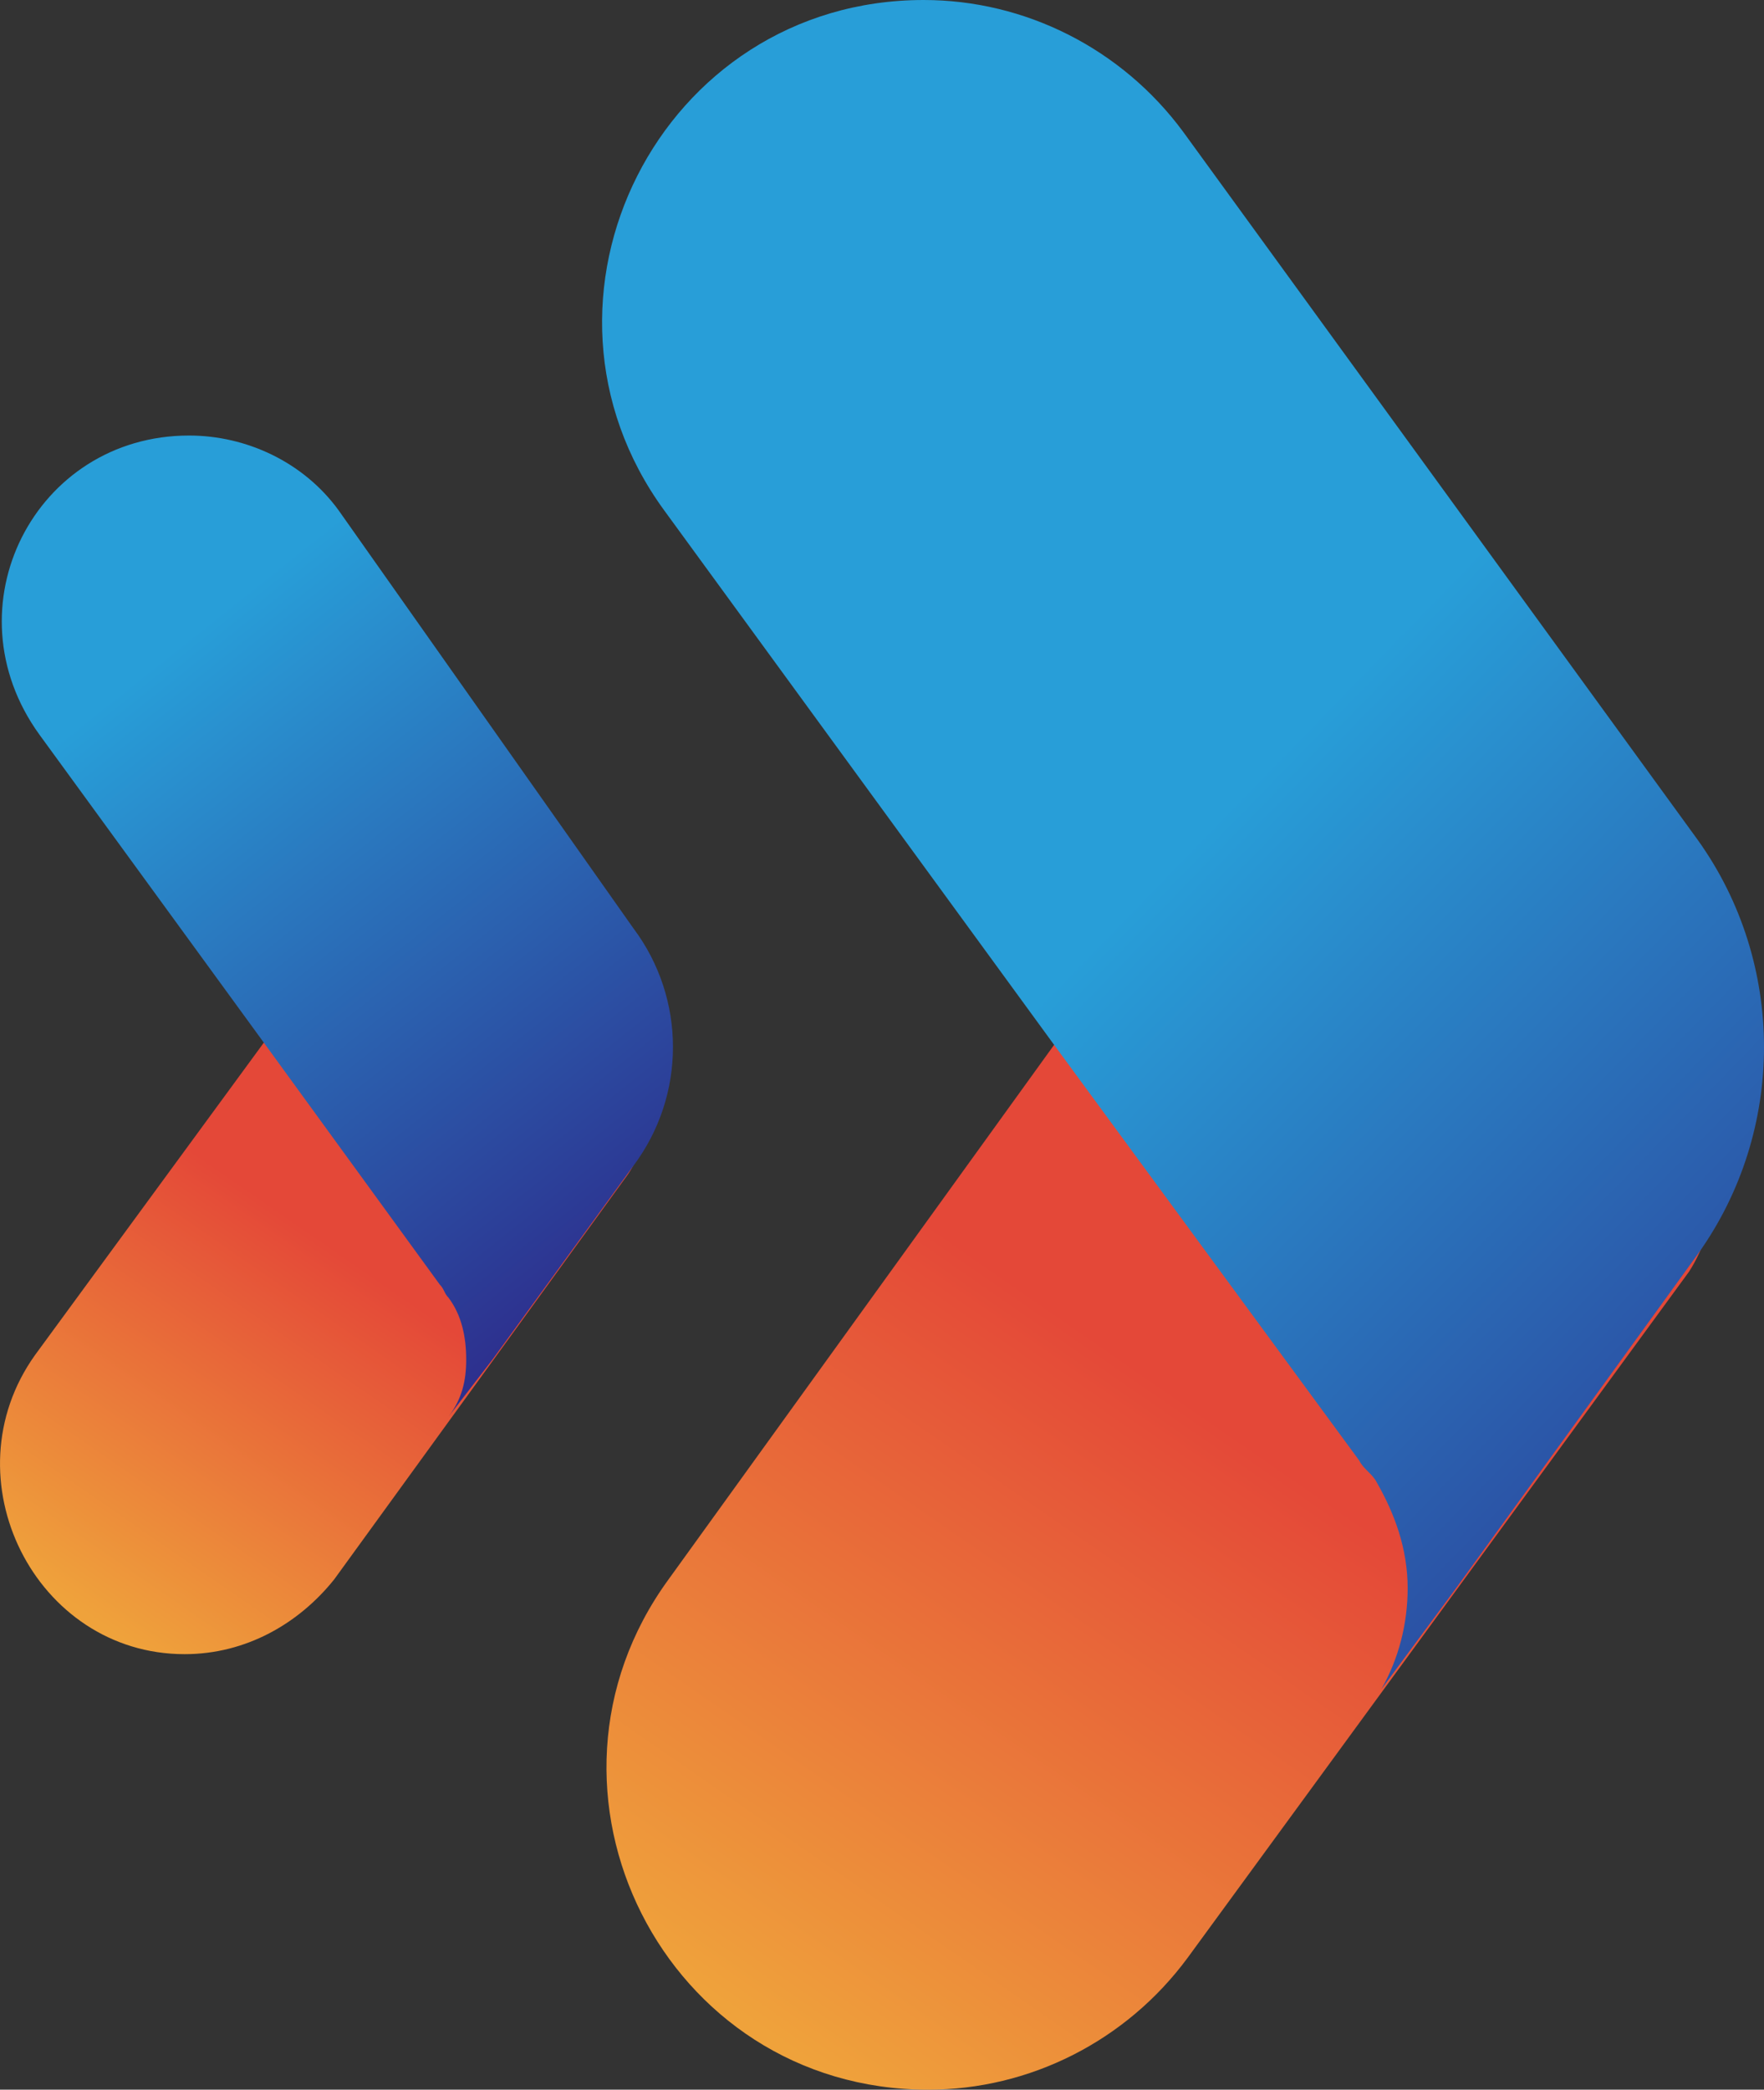 <?xml version="1.0" encoding="UTF-8" standalone="no"?>
<!-- Generator: Adobe Illustrator 22.0.1, SVG Export Plug-In . SVG Version: 6.00 Build 0)  -->

<svg
   xmlns:dc="http://purl.org/dc/elements/1.1/"
   xmlns:cc="http://creativecommons.org/ns#"
   xmlns:rdf="http://www.w3.org/1999/02/22-rdf-syntax-ns#"
   xmlns:svg="http://www.w3.org/2000/svg"
   xmlns="http://www.w3.org/2000/svg"
   xmlns:sodipodi="http://sodipodi.sourceforge.net/DTD/sodipodi-0.dtd"
   xmlns:inkscape="http://www.inkscape.org/namespaces/inkscape"
   version="1.1"
   id="Layer_1"
   x="0px"
   y="0px"
   viewBox="0 0 40.097 47.5"
   enable-background="new 0 0 282.5 47.5"
   xml:space="preserve"
   inkscape:version="0.91 r13725"
   sodipodi:docname="logo-3.svg"
   width="40.097"
   height="47.5"><rect x="0" y="0" width="40.097" height="47.5" fill="#333333" stroke="none"/><defs
   id="defs14679" /><sodipodi:namedview
   pagecolor="#ffffff"
   bordercolor="#666666"
   borderopacity="1"
   objecttolerance="10"
   gridtolerance="10"
   guidetolerance="10"
   inkscape:pageopacity="0"
   inkscape:pageshadow="2"
   inkscape:window-width="1920"
   inkscape:window-height="1018"
   id="namedview14677"
   showgrid="false"
   fit-margin-top="0"
   fit-margin-left="0"
   fit-margin-right="0"
   fit-margin-bottom="0"
   inkscape:zoom="9.6920354"
   inkscape:cx="22.404372"
   inkscape:cy="26.578676"
   inkscape:window-x="-8"
   inkscape:window-y="-8"
   inkscape:window-maximized="1"
   inkscape:current-layer="Layer_1" />
<linearGradient
   id="SVGID_1_"
   gradientUnits="userSpaceOnUse"
   x1="27.036"
   y1="31.904"
   x2="17.23"
   y2="46.073"
   gradientTransform="translate(-0.003,0)">
	<stop
   offset="0"
   style="stop-color:#E44838"
   id="stop14622" />
	<stop
   offset="1"
   style="stop-color:#EFA23B"
   id="stop14624" />
</linearGradient>
<path
   d="m 35.697,23.7 -11.7,0 -8.8,12.2 c -3.5,4.8 -0.1,11.6 5.9,11.6 l 0,0 c 2.3,0 4.5,-1.1 5.9,-3 l 11.4,-15.6 c 1.4,-2.2 -0.1,-5.2 -2.7,-5.2 z"
   id="path14626"
   inkscape:connector-curvature="0"
   style="fill:url(#SVGID_1_)" />
<linearGradient
   id="SVGID_2_"
   gradientUnits="userSpaceOnUse"
   x1="44.618"
   y1="35.639"
   x2="27.4"
   y2="18.889"
   gradientTransform="translate(-0.003,0)">
	<stop
   offset="0"
   style="stop-color:#2D2E8D"
   id="stop14629" />
	<stop
   offset="1"
   style="stop-color:#289ED8"
   id="stop14631" />
</linearGradient>
<path
   d="m 26.897,3 c -1.4,-1.9 -3.6,-3 -5.9,-3 l 0,0 c -6,0 -9.4,6.8 -5.9,11.6 l 8.9,12.2 6.9,9.4 c 0.1,0.2 0.3,0.3 0.4,0.5 0.4,0.7 0.7,1.5 0.7,2.4 0,0.8 -0.2,1.6 -0.6,2.3 l 1.7,-2.3 5.5,-7.6 c 2,-2.8 2,-6.6 0,-9.4 l -11.7,-16.1 z"
   id="path14633"
   inkscape:connector-curvature="0"
   style="fill:url(#SVGID_2_)" />
<linearGradient
   id="SVGID_3_"
   gradientUnits="userSpaceOnUse"
   x1="-9267.808"
   y1="-76.46"
   x2="-9273.522"
   y2="-68.205"
   gradientTransform="translate(9275.567,104.938)">
	<stop
   offset="0"
   style="stop-color:#E44838"
   id="stop14636" />
	<stop
   offset="1"
   style="stop-color:#EFA23B"
   id="stop14638" />
</linearGradient>
<path
   d="m 12.797,23.7 -6.8,0 -5.2,7.1 c -2,2.8 0,6.8 3.4,6.8 l 0,0 c 1.4,0 2.6,-0.7 3.4,-1.7 l 6.6,-9.1 c 1,-1.3 0.1,-3.1 -1.4,-3.1 z"
   id="path14640"
   inkscape:connector-curvature="0"
   style="fill:url(#SVGID_3_)" />
<linearGradient
   id="SVGID_4_"
   gradientUnits="userSpaceOnUse"
   x1="-9261.091"
   y1="-76.127"
   x2="-9272.022"
   y2="-89.85"
   gradientTransform="translate(9275.567,104.938)">
	<stop
   offset="0"
   style="stop-color:#2D2E8D"
   id="stop14643" />
	<stop
   offset="1"
   style="stop-color:#289ED8"
   id="stop14645" />
</linearGradient>
<path
   d="m 7.697,11.6 c -0.8,-1.1 -2.1,-1.7 -3.4,-1.7 l 0,0 c -3.5,0 -5.5,3.9 -3.4,6.8 l 5.1,7 4,5.5 c 0.1,0.1 0.1,0.2 0.2,0.3 0.3,0.4 0.4,0.9 0.4,1.4 0,0.5 -0.1,0.9 -0.4,1.3 l 1,-1.3 3.2,-4.4 c 1.2,-1.6 1.2,-3.8 0,-5.4 L 7.697,11.6 Z"
   id="path14647"
   inkscape:connector-curvature="0"
   style="fill:url(#SVGID_4_)" />
<path
   d="m 96.997,37.6 c -2.2,0 -4.4,0 -6.7,0 0,-0.3 0,-0.5 0,-0.8 0,-4.9 0,-9.8 0,-14.7 0,-2 -0.4,-3.8 -2.1,-5 -1.8,-1.4 -3.9,-1.4 -5.9,-0.5 -1.9,0.9 -3,2.5 -3,4.7 0,5.2 0,10.4 0,15.6 0,0.2 0,0.4 0,0.7 -2.2,0 -4.4,0 -6.6,0 0,-0.3 0,-0.5 0,-0.8 0,-5 0,-9.9 0,-14.9 0,-1.7 -0.4,-3.3 -1.7,-4.5 -2.4,-2.3 -6.5,-1.7 -8.5,1.2 -0.5,0.8 -0.8,1.7 -0.8,2.8 0,5.2 0,10.3 0,15.5 0,0.2 0,0.4 0,0.7 -2.2,0 -4.4,0 -6.6,0 0,-9.2 0,-18.4 0,-27.6 2.2,0 4.3,0 6.6,0 0,0.7 0,1.4 0,2.2 4.6,-4 11.4,-3.2 15,1.3 0.9,-0.7 1.7,-1.5 2.6,-2 4.2,-2.4 8.5,-2.7 12.7,0 2.6,1.7 3.9,4.4 4.6,7.3 0.3,1.4 0.5,2.9 0.5,4.4 0.1,4.5 0,9.1 0,13.6 -0.1,0.2 -0.1,0.5 -0.1,0.8 z"
   id="path14649"
   inkscape:connector-curvature="0"
   style="fill:#ffffff" />
<path
   d="m 280.297,32.6 c -4.2,5.6 -13.3,6.9 -19.2,3.1 -8.8,-5.7 -8.5,-18.8 0.5,-24.2 4.7,-2.8 11.1,-2.6 15.3,0.6 2.7,2 4.1,4.8 4.8,8 0.4,1.8 0.5,3.6 0.8,5.5 -7,0 -13.7,0 -20.6,0 0.6,2.5 2,4.2 4.2,5 3.9,1.5 7.1,0.1 9.9,-2.7 1.5,1.7 2.9,3.2 4.3,4.7 z m -5.6,-12.2 c -0.3,-1.4 -0.8,-2.6 -1.9,-3.5 -2.6,-2.2 -6.9,-1.8 -9.3,0.8 -0.7,0.8 -1.3,1.6 -1.6,2.7 4.3,0 8.5,0 12.8,0 z"
   id="path14651"
   inkscape:connector-curvature="0"
   style="fill:#ffffff" />
<path
   d="m 128.097,37.6 c -2.2,0 -4.3,0 -6.5,0 0,-0.6 0,-1.2 0,-1.9 -0.8,0.4 -1.4,0.8 -2.2,1.1 -4.3,1.8 -8.4,1.6 -12.2,-1.1 -2.5,-1.8 -3.6,-4.5 -3.9,-7.4 -0.2,-2.1 -0.2,-4.2 -0.2,-6.3 0,-3.7 0,-7.4 0,-11.1 0,-0.3 0,-0.5 0,-0.9 2.2,0 4.4,0 6.6,0 0,0.2 0,0.5 0,0.7 0,5 0,10 0,15 0,3 1.8,5.4 4.7,5.9 2.9,0.5 5.6,-0.6 6.8,-3.4 0.2,-0.4 0.3,-0.9 0.3,-1.4 0,-5.3 0,-10.6 0,-15.9 0,-0.3 0,-0.6 0,-0.9 2.2,0 4.4,0 6.6,0 0,9.2 0,18.4 0,27.6 z"
   id="path14653"
   inkscape:connector-curvature="0"
   style="fill:#ffffff" />
<path
   d="m 165.697,31.3 c 0,2.1 0,4.2 0,6.3 -2.9,-0.2 -5.9,0.4 -8.8,-0.6 -3.2,-1 -4.9,-3.3 -5.2,-6.5 -0.2,-2.1 -0.1,-4.3 -0.2,-6.4 0,-2.7 0,-5.5 0,-8.3 -1.3,0 -2.6,0 -3.9,0 0,-2 0,-3.9 0,-6 1.3,0 2.6,0 3.9,0 0,-2 0,-3.9 0,-5.9 2.2,0 4.4,0 6.6,0 0,1.9 0,3.9 0,5.9 2.6,0 5,0 7.5,0 0,2 0,3.9 0,5.9 -2.5,0 -5,0 -7.5,0 0,0.3 0,0.5 0,0.8 0,3.7 0,7.3 0,11 0,0.2 0,0.4 0,0.6 0.1,2.1 1,3.1 3.1,3.1 1.6,0.2 3,0.1 4.5,0.1 z"
   id="path14655"
   inkscape:connector-curvature="0"
   style="fill:#ffffff" />
<rect
   x="134.597"
   y="0.1"
   width="6.6"
   height="37.5"
   id="rect14657"
   style="fill:#ffffff" />
<g
   id="g14659"
   transform="translate(-0.003,0)">
	<path
   d="m 179.7,3.7 c -0.1,2 -1.6,3.7 -3.7,3.7 -2.1,0 -3.8,-1.7 -3.7,-3.8 0,-2 1.5,-3.6 3.7,-3.6 2.2,0 3.7,1.7 3.7,3.7 z"
   id="path14661"
   inkscape:connector-curvature="0"
   style="fill:#ffffff" />
	<rect
   x="172.6"
   y="10"
   width="6.6"
   height="27.6"
   id="rect14663"
   style="fill:#ffffff" />
</g>
<path
   d="m 253.197,31.3 c 0,2.1 0,4.2 0,6.3 -2.9,-0.2 -5.9,0.4 -8.8,-0.6 -3.2,-1 -4.9,-3.3 -5.2,-6.5 -0.2,-2.1 -0.1,-4.3 -0.2,-6.4 0,-2.7 0,-5.5 0,-8.3 -1.3,0 -2.6,0 -3.9,0 0,-2 0,-3.9 0,-6 1.3,0 2.6,0 3.9,0 0,-2 0,-3.9 0,-5.9 2.2,0 4.4,0 6.6,0 0,1.9 0,3.9 0,5.9 2.6,0 5,0 7.5,0 0,2 0,3.9 0,5.9 -2.5,0 -5,0 -7.5,0 0,0.3 0,0.5 0,0.8 0,3.7 0,7.3 0,11 0,0.2 0,0.4 0,0.6 0.1,2.1 1,3.1 3.1,3.1 1.5,0.2 3,0.1 4.5,0.1 z"
   id="path14665"
   inkscape:connector-curvature="0"
   style="fill:#ffffff" />
<g
   id="g14667"
   transform="translate(-0.003,0)">
	<path
   d="m 231.1,3.7 c -0.1,2 -1.6,3.7 -3.7,3.7 -2.1,0 -3.8,-1.7 -3.7,-3.8 0,-2 1.5,-3.6 3.7,-3.6 2.2,0 3.7,1.7 3.7,3.7 z"
   id="path14669"
   inkscape:connector-curvature="0"
   style="fill:#ffffff" />
	<rect
   x="224.1"
   y="10"
   width="6.6"
   height="27.6"
   id="rect14671"
   style="fill:#ffffff" />
</g>
<g
   id="g14673"
   transform="translate(-0.003,0)">
	<path
   d="m 199,37.1 c -2.2,-0.6 -3.9,-1.3 -5.2,-2.1 l 2.7,-5.7 c 1.2,0.8 2.7,1.4 4.4,1.9 1.7,0.5 3.4,0.7 5.1,0.7 3.4,0 5.1,-0.8 5.1,-2.5 0,-0.8 -0.5,-1.3 -1.4,-1.7 -0.9,-0.3 -2.3,-0.6 -4.2,-0.9 -2.2,-0.3 -4.1,-0.7 -5.6,-1.2 -1.5,-0.4 -2.7,-1.2 -3.8,-2.4 -1.1,-1.1 -1.6,-2.7 -1.6,-4.8 0,-1.7 0.5,-3.3 1.5,-4.6 1,-1.3 2.5,-2.4 4.4,-3.1 1.9,-0.7 4.2,-1.1 6.8,-1.1 1.9,0 3.9,0.2 5.8,0.6 1.9,0.4 3.5,1 4.8,1.8 l -2.7,5.7 c -2.4,-1.4 -5.1,-2 -7.9,-2 -1.7,0 -3,0.2 -3.8,0.7 -0.9,0.5 -1.3,1.1 -1.3,1.8 0,0.9 0.5,1.4 1.4,1.8 0.9,0.3 2.4,0.7 4.4,1 2.2,0.4 4.1,0.8 5.5,1.2 1.4,0.4 2.7,1.2 3.7,2.3 1.1,1.1 1.6,2.7 1.6,4.7 0,1.7 -0.5,3.2 -1.5,4.5 -1,1.3 -2.5,2.4 -4.5,3.1 -2,0.7 -4.3,1.1 -7,1.1 -2.3,0 -4.5,-0.3 -6.7,-0.8 z"
   id="path14675"
   inkscape:connector-curvature="0"
   style="fill:#ffffff" />
</g>
</svg>